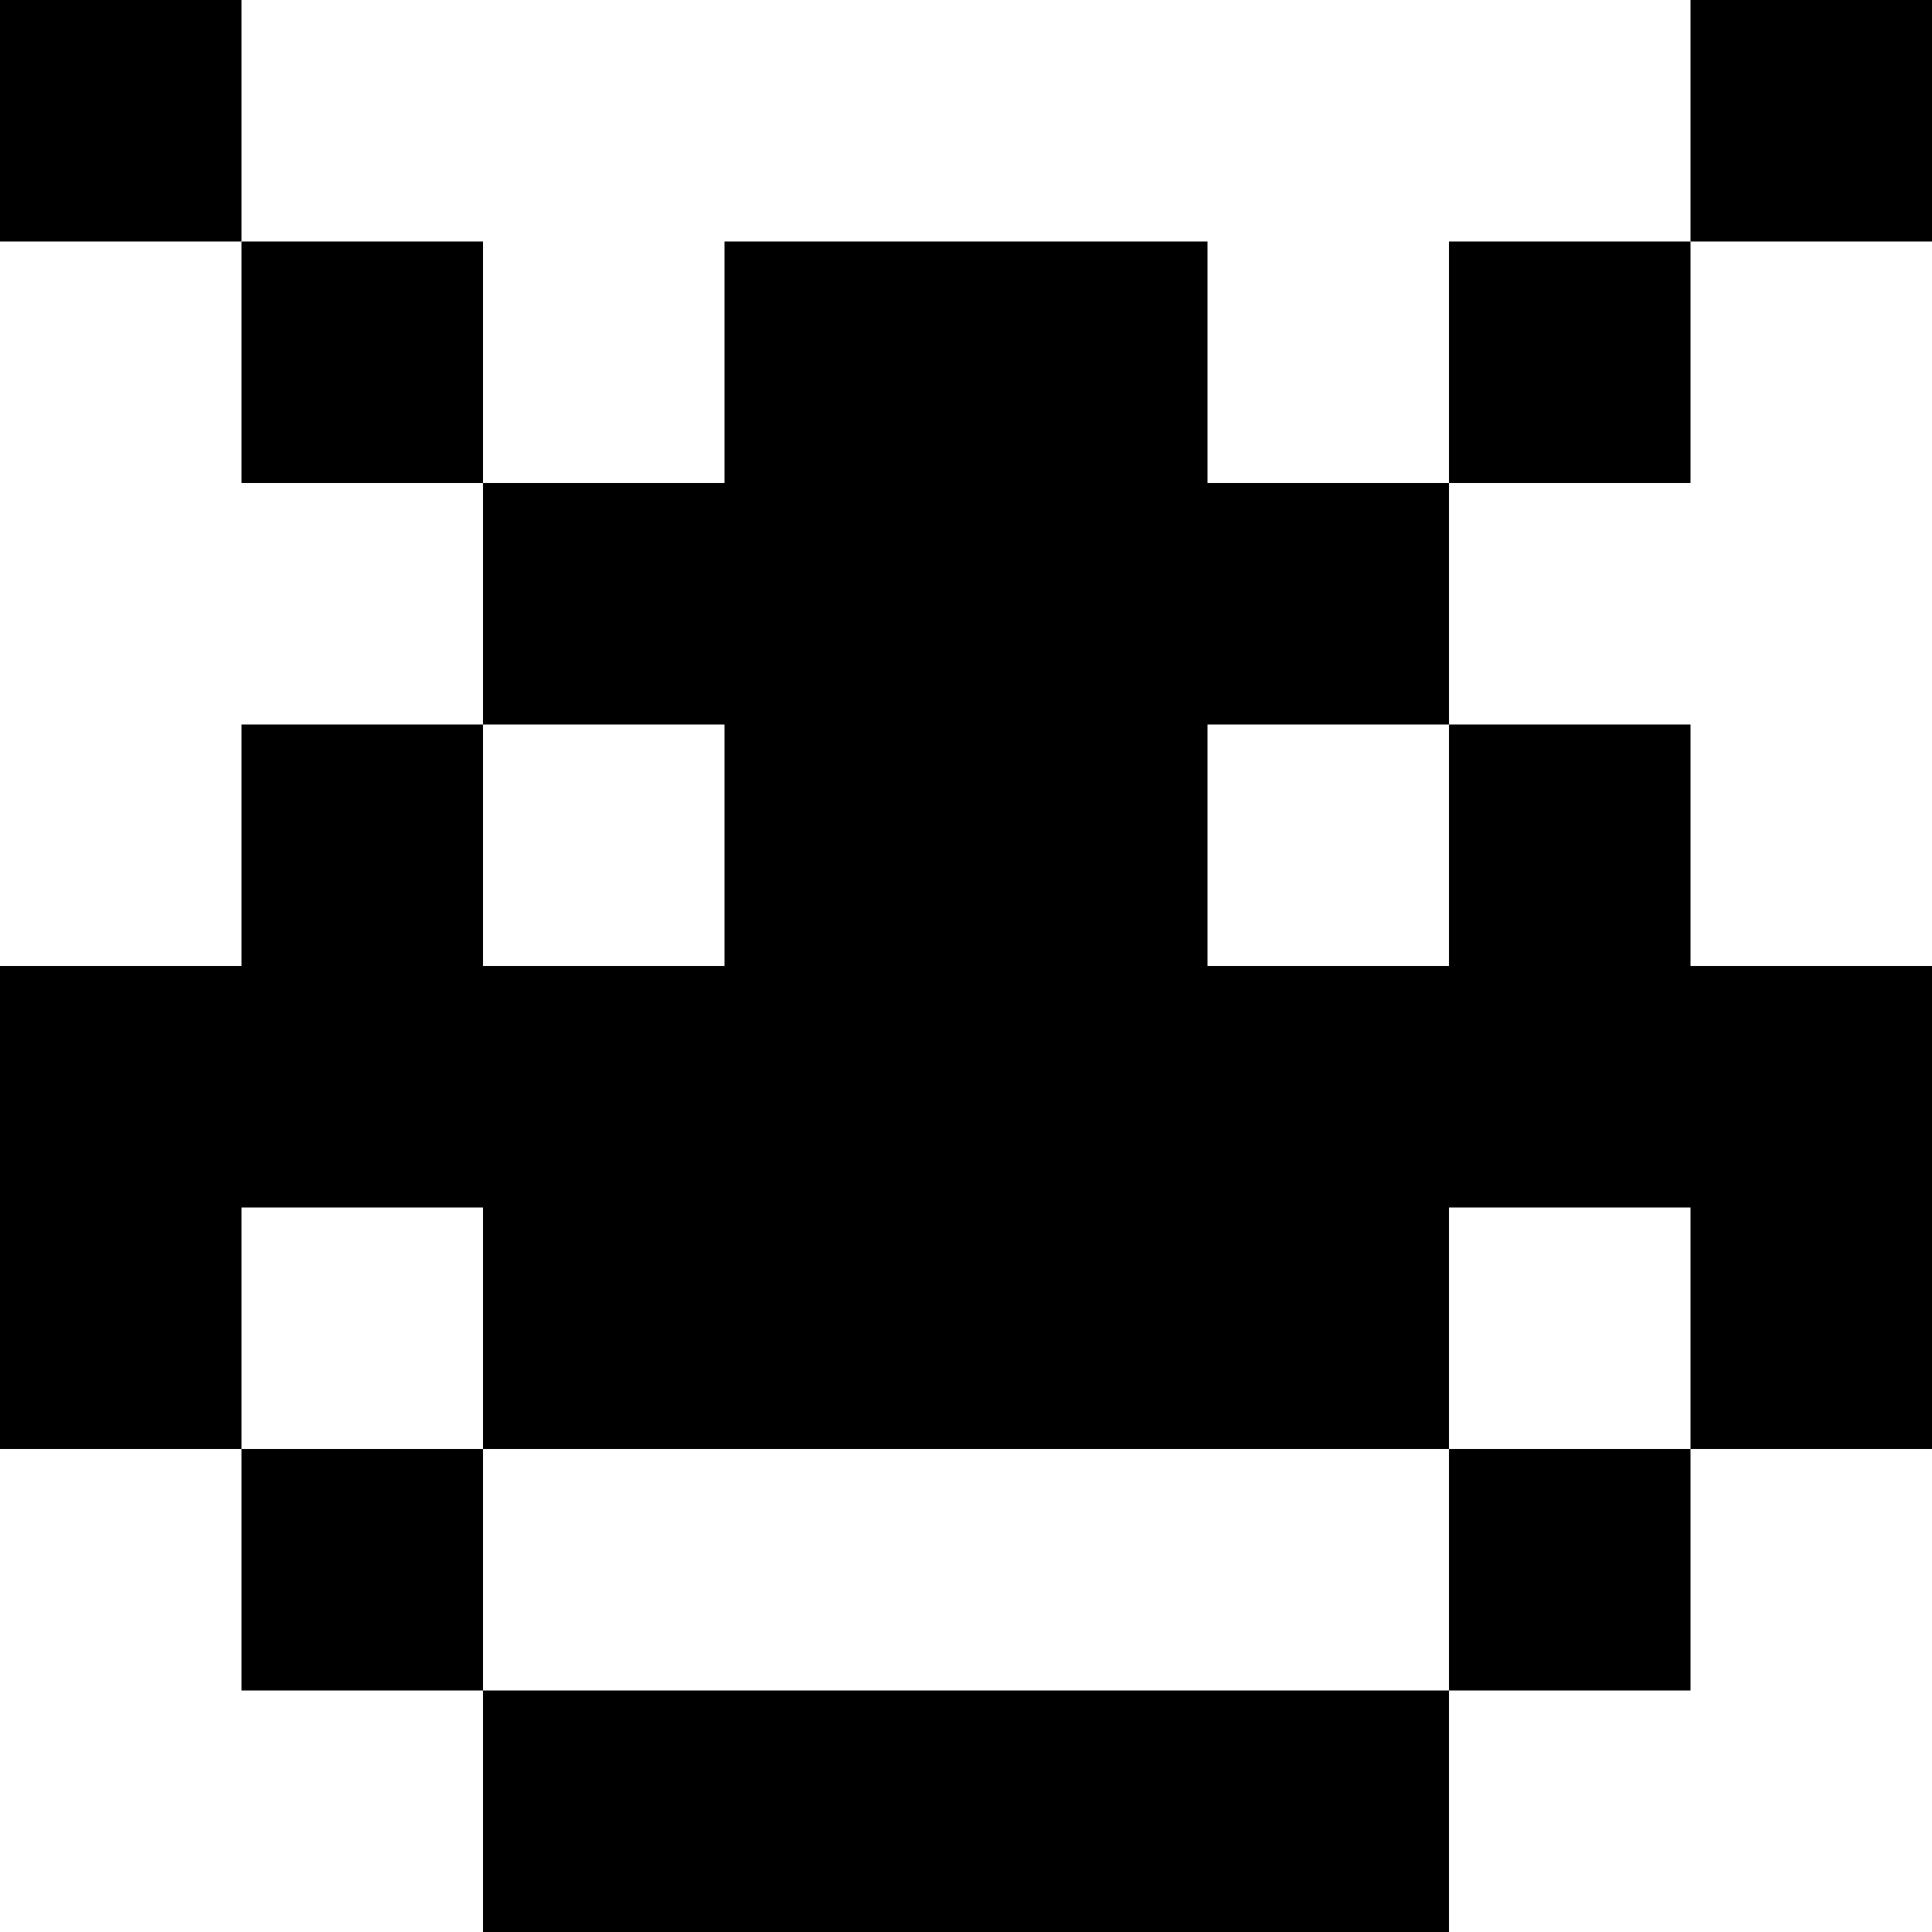 <svg xmlns="http://www.w3.org/2000/svg" xmlns:svg="http://www.w3.org/2000/svg" id="root" width="256" height="256" version="1.1" viewBox="0 0 256 256"><g id="layer1" transform="translate(0,-229.267)"><rect style="opacity:1;fill-opacity:1;fill-rule:nonzero;stroke:none;stroke-width:16;stroke-miterlimit:4;stroke-dasharray:none;stroke-opacity:1;paint-order:stroke fill markers" id="rect5638" width="32" height="32" x="0" y="229.267"/><rect id="rect5640" width="32" height="32" x="32" y="261.267" style="opacity:1;fill-opacity:1;fill-rule:nonzero;stroke:none;stroke-width:16;stroke-miterlimit:4;stroke-dasharray:none;stroke-opacity:1;paint-order:stroke fill markers"/><rect id="rect5642" width="32" height="32" x="-256" y="229.267" transform="scale(-1,1)" style="opacity:1;fill-opacity:1;fill-rule:nonzero;stroke:none;stroke-width:16;stroke-miterlimit:4;stroke-dasharray:none;stroke-opacity:1;paint-order:stroke fill markers"/><rect style="opacity:1;fill-opacity:1;fill-rule:nonzero;stroke:none;stroke-width:16;stroke-miterlimit:4;stroke-dasharray:none;stroke-opacity:1;paint-order:stroke fill markers" id="rect5644" width="32" height="32" x="-224" y="261.267" transform="scale(-1,1)"/><rect style="opacity:1;fill-opacity:1;fill-rule:nonzero;stroke:none;stroke-width:16;stroke-miterlimit:4;stroke-dasharray:none;stroke-opacity:1;paint-order:stroke fill markers" id="rect5646" width="32" height="32" x="32" y="421.267"/><rect id="rect5648" width="32" height="32" x="-224" y="421.267" transform="scale(-1,1)" style="opacity:1;fill-opacity:1;fill-rule:nonzero;stroke:none;stroke-width:16;stroke-miterlimit:4;stroke-dasharray:none;stroke-opacity:1;paint-order:stroke fill markers"/><rect style="opacity:1;fill-opacity:1;fill-rule:nonzero;stroke:none;stroke-width:32;stroke-miterlimit:4;stroke-dasharray:none;stroke-opacity:1;paint-order:stroke fill markers" id="rect5650" width="128" height="32" x="-192" y="453.267" transform="scale(-1,1)"/><path style="fill-rule:evenodd;stroke:none;stroke-width:1px;stroke-linecap:butt;stroke-linejoin:miter;stroke-opacity:1;fill-opacity:1" id="path5652" d="m 64,293.267 h 32 v -32 h 64 v 32 h 32 v 32 h -32 v 32 h 32 v -32 h 32 v 32 h 32 v 64 h -32 v -32 h -32 v 32 H 64 v -32 H 32 v 32 H 0 v -64 h 32 v -32 h 32 v 32 h 32 v -32 H 64 Z"/></g></svg>